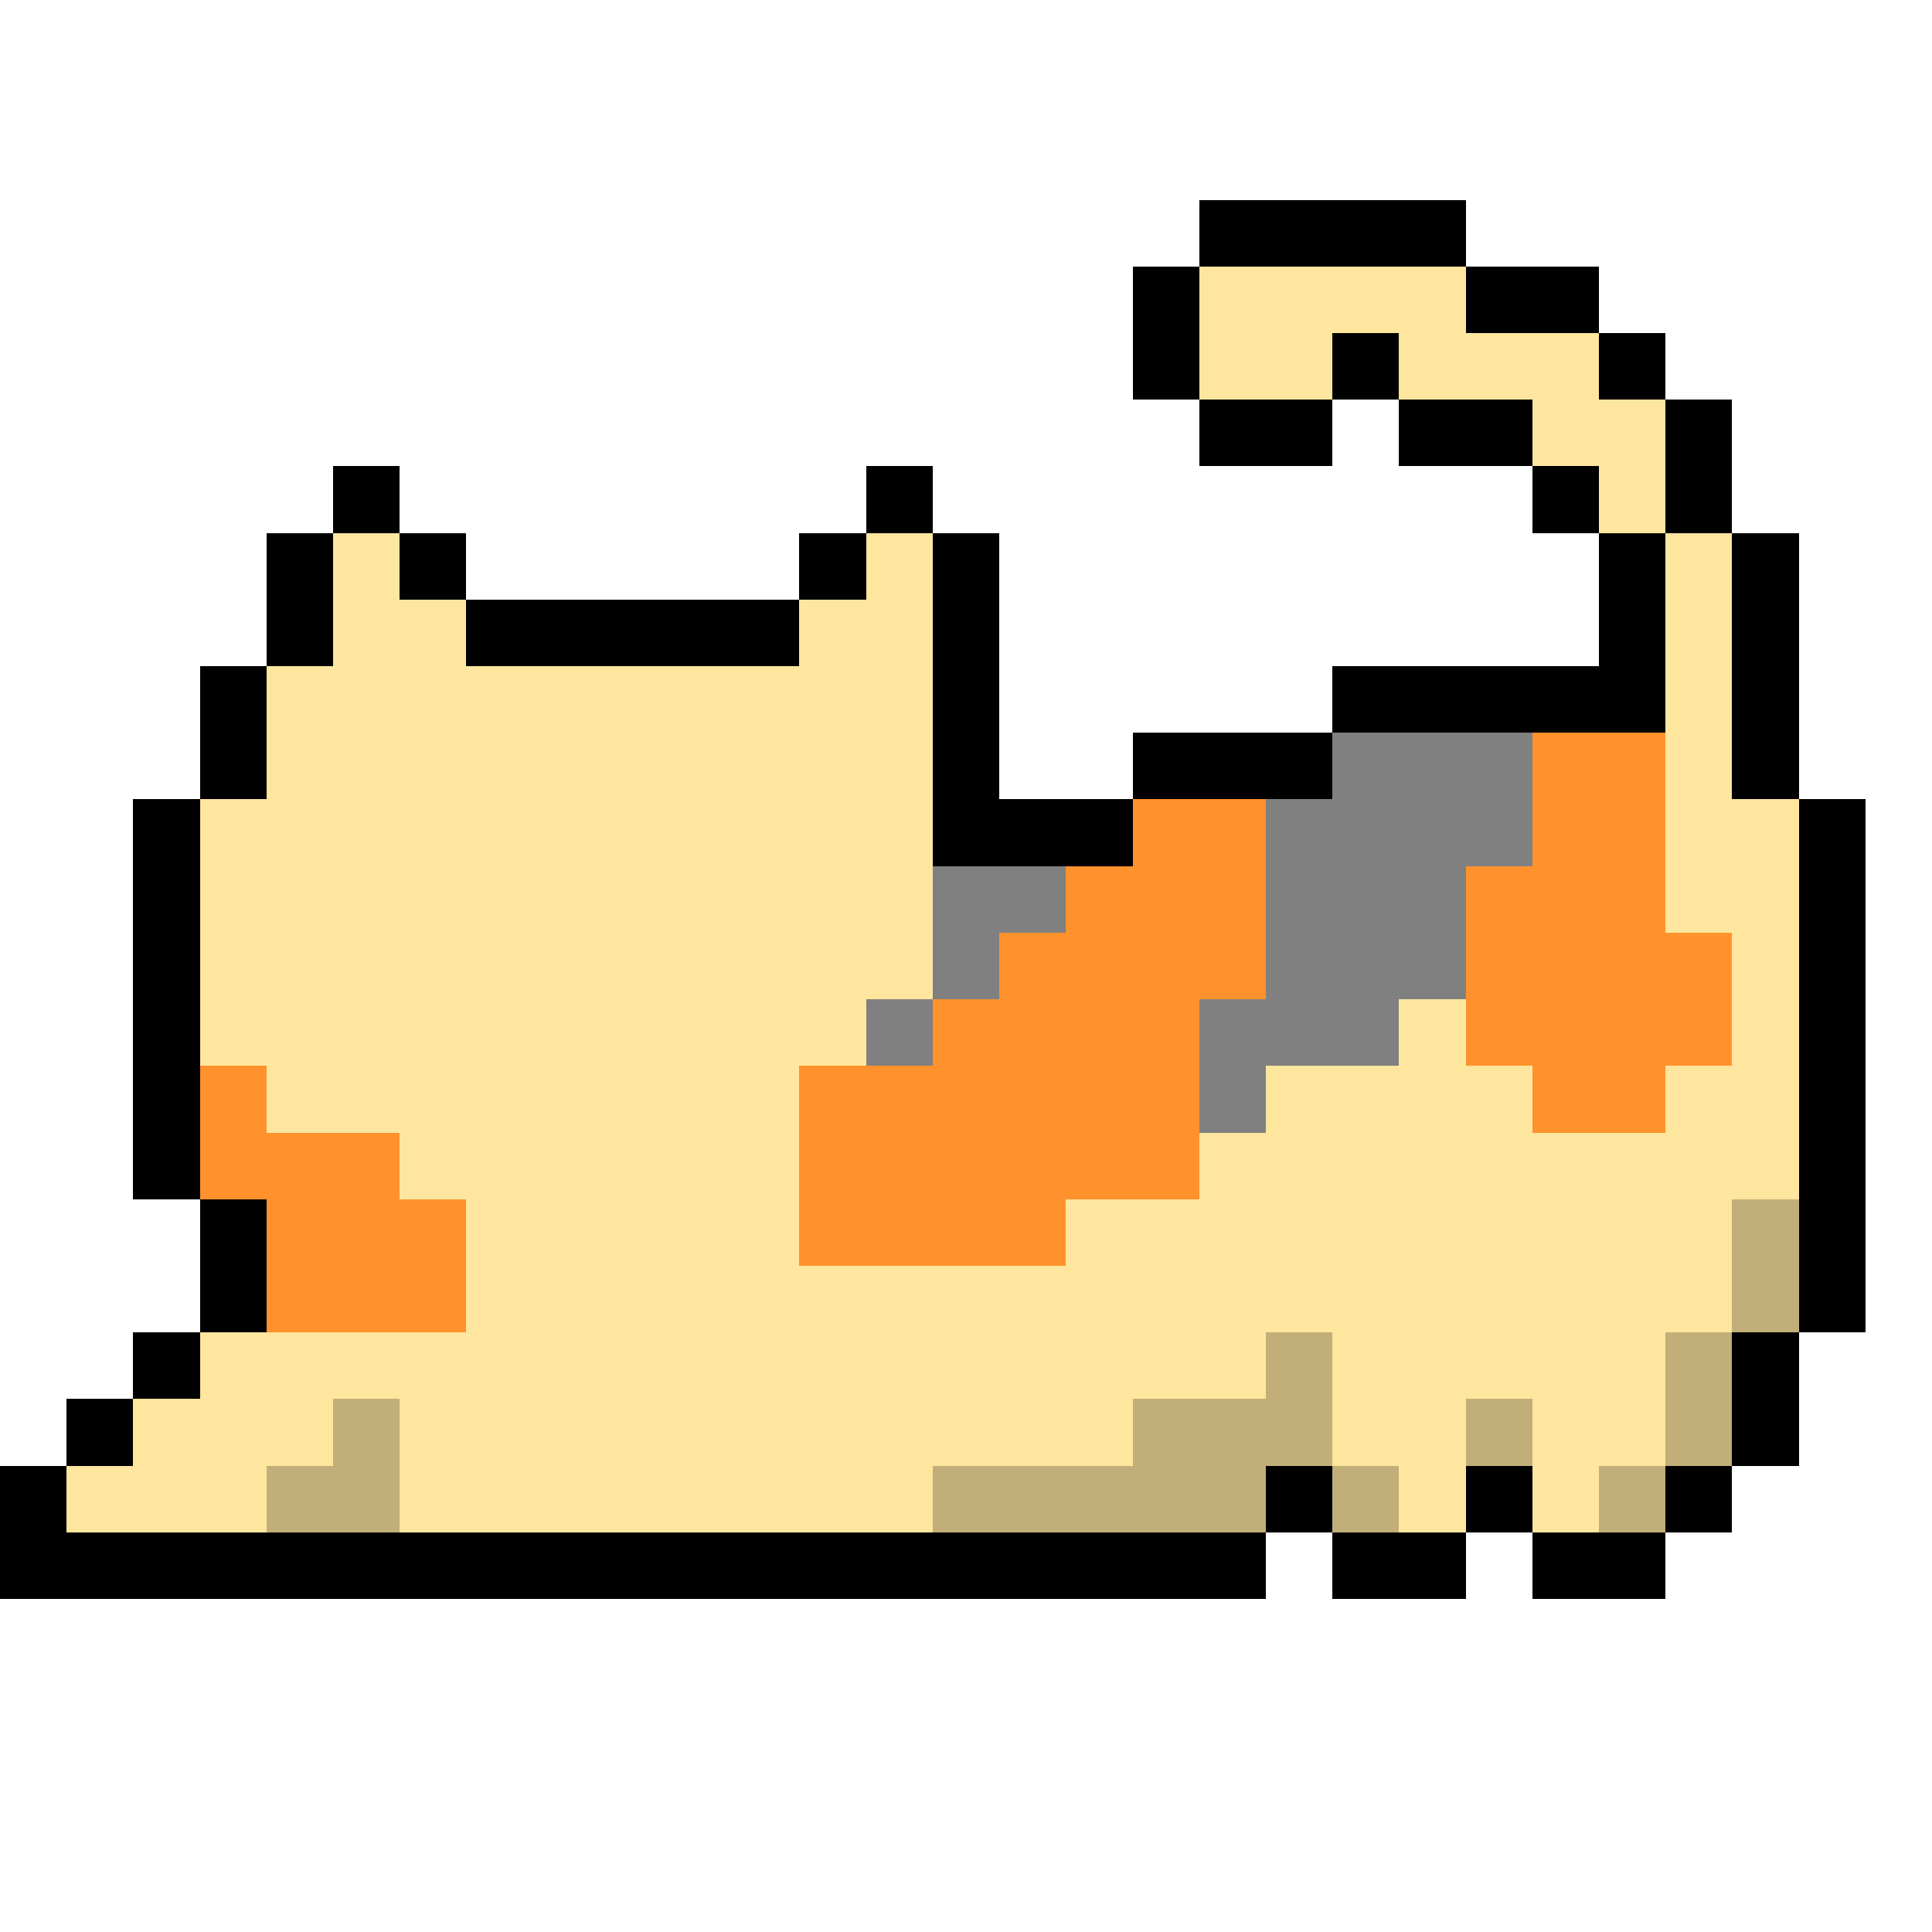 <svg xmlns="http://www.w3.org/2000/svg" viewBox="0 -0.5 29 29" shape-rendering="crispEdges">
<path stroke="#000000" d="M18 3h4M17 4h1M22 4h2M17 5h1M20 5h1M24 5h1M18 6h2M21 6h2M25 6h1M5 7h1M13 7h1M23 7h1M25 7h1M4 8h1M6 8h1M12 8h1M14 8h1M24 8h1M26 8h1M4 9h1M7 9h5M14 9h1M24 9h1M26 9h1M3 10h1M14 10h1M20 10h5M26 10h1M3 11h1M14 11h1M17 11h3M26 11h1M2 12h1M14 12h3M27 12h1M2 13h1M27 13h1M2 14h1M27 14h1M2 15h1M27 15h1M2 16h1M27 16h1M2 17h1M27 17h1M3 18h1M27 18h1M3 19h1M27 19h1M2 20h1M26 20h1M1 21h1M26 21h1M0 22h1M19 22h1M22 22h1M25 22h1M0 23h19M20 23h2M23 23h2" />
<path stroke="#ffe69e" d="M18 4h4M18 5h2M21 5h3M23 6h2M24 7h1M5 8h1M13 8h1M25 8h1M5 9h2M12 9h2M25 9h1M4 10h10M25 10h1M4 11h10M25 11h1M3 12h11M25 12h2M3 13h11M25 13h2M3 14h11M26 14h1M3 15h10M21 15h1M26 15h1M4 16h8M19 16h4M25 16h2M6 17h6M18 17h9M7 18h5M16 18h10M7 19h19M3 20h16M20 20h5M2 21h3M6 21h11M20 21h2M23 21h2M1 22h3M6 22h8M21 22h1M23 22h1" />
<path stroke="#808080" d="M20 11h3M19 12h4M14 13h2M19 13h3M14 14h1M19 14h3M13 15h1M18 15h3M18 16h1" />
<path stroke="#ff922d" d="M23 11h2M17 12h2M23 12h2M16 13h3M22 13h3M15 14h4M22 14h4M14 15h4M22 15h4M3 16h1M12 16h6M23 16h2M3 17h3M12 17h6M4 18h3M12 18h4M4 19h3" />
<path stroke="#c1ae78" d="M26 18h1M26 19h1M19 20h1M25 20h1M5 21h1M17 21h3M22 21h1M25 21h1M4 22h2M14 22h5M20 22h1M24 22h1" />
</svg>